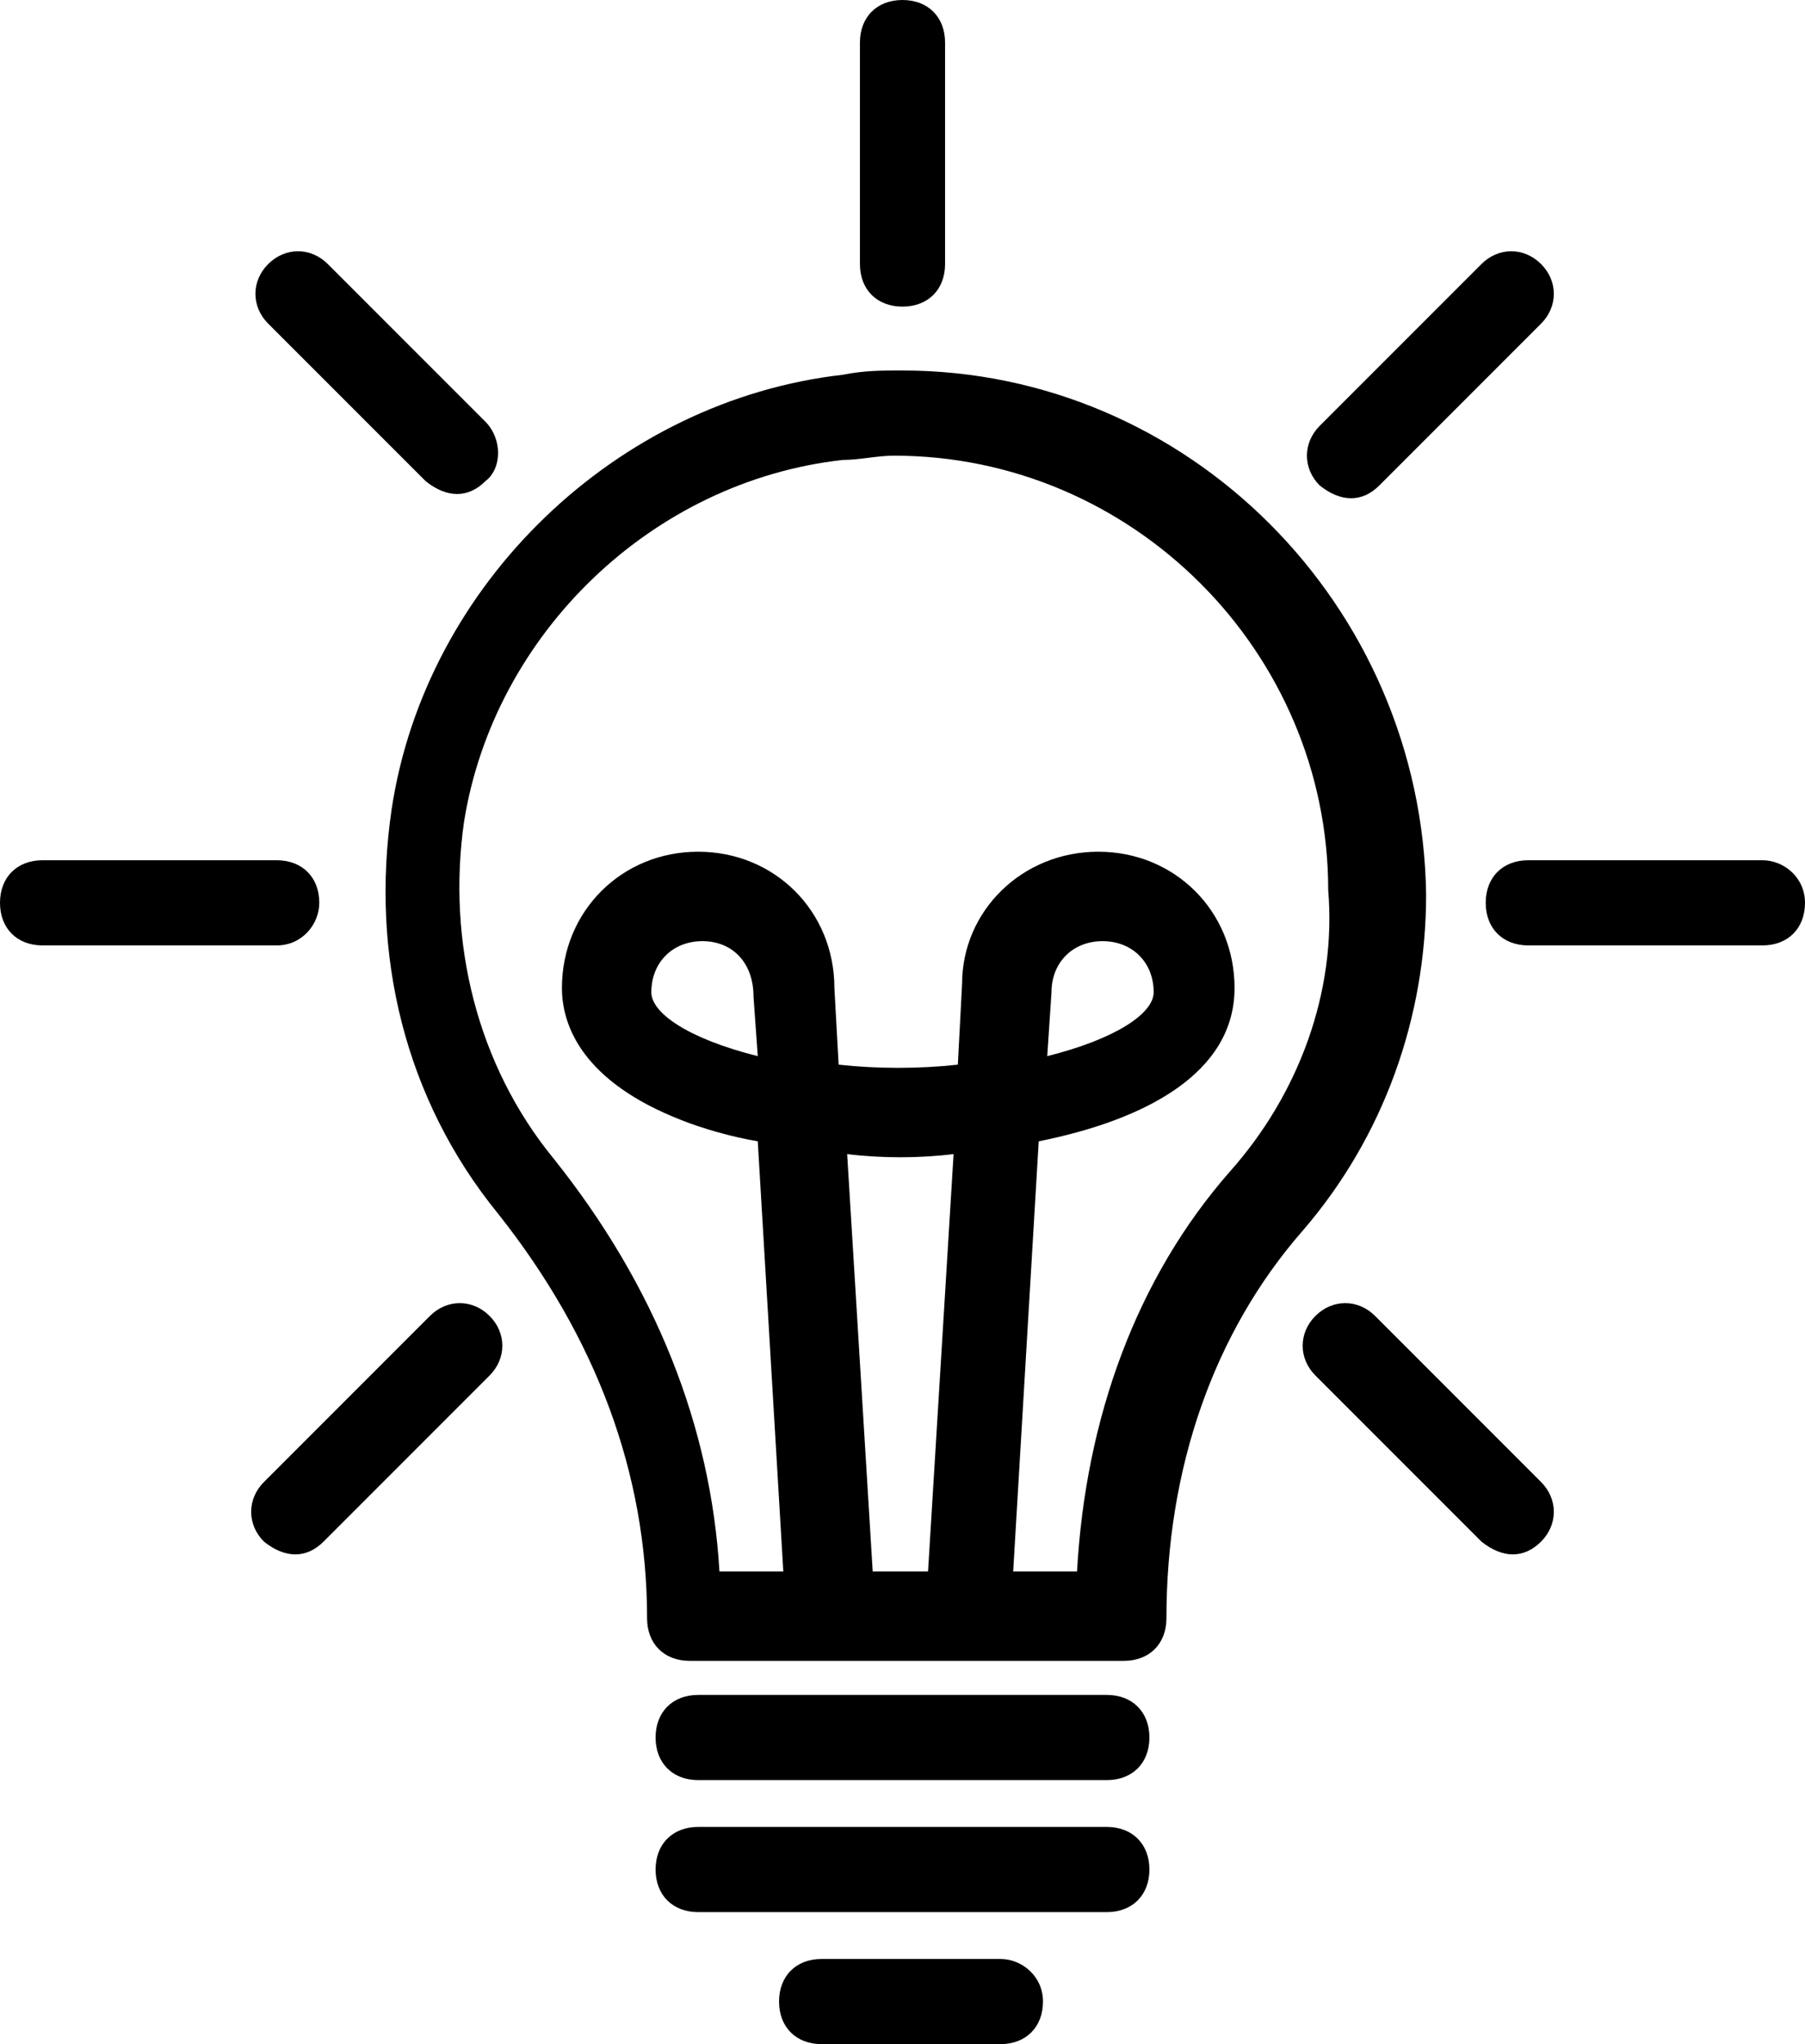 <?xml version="1.0" encoding="utf-8"?>
<!-- Generator: Adobe Illustrator 24.0.3, SVG Export Plug-In . SVG Version: 6.00 Build 0)  -->
<svg version="1.1" id="Layer_1" xmlns="http://www.w3.org/2000/svg" xmlns:xlink="http://www.w3.org/1999/xlink" x="0px" y="0px"
	 viewBox="0 0 42.4 48" style="enable-background:new 0 0 42.4 48;" xml:space="preserve">
<g>
	<path d="M26,42.9h-9.6c-0.6,0-1,0.4-1,1s0.4,1,1,1H26c0.6,0,1-0.4,1-1C27,43.3,26.6,42.9,26,42.9z"/>
	<path d="M21.2,8.7c-0.5,0-0.9,0-1.4,0.1C14.5,9.4,10,13.7,9.2,19c-0.5,3.4,0.3,6.8,2.5,9.5c2.3,2.9,3.5,6.1,3.5,9.5
		c0,0.6,0.4,1,1,1h10.2c0.6,0,1-0.4,1-1c0-3.5,1.1-6.7,3.2-9.1c1.9-2.2,2.9-5,2.9-7.9C33.4,14.2,27.9,8.7,21.2,8.7z M21.8,36.9h-1.3
		l-0.6-9.8c0.8,0.1,1.7,0.1,2.5,0L21.8,36.9z M28.9,27.5c-2.2,2.5-3.4,5.8-3.6,9.4h-1.5l0.6-10.1c2.5-0.5,4.6-1.6,4.6-3.6
		c0-1.8-1.4-3.2-3.2-3.2c-1.8,0-3.2,1.4-3.2,3.1L22.5,25c-0.9,0.1-1.9,0.1-2.8,0l-0.1-1.8c0-1.8-1.4-3.2-3.2-3.2s-3.2,1.4-3.2,3.2
		c0,0.9,0.5,2.2,2.8,3.1c0.5,0.2,1.2,0.4,1.8,0.5l0.6,10.1h-1.5c-0.2-3.4-1.5-6.7-3.9-9.7c-1.8-2.2-2.5-5.1-2.1-7.9
		c0.7-4.4,4.4-8,8.9-8.5c0.4,0,0.8-0.1,1.2-0.1c5.6,0,10.2,4.6,10.2,10.2C31.4,23.3,30.5,25.7,28.9,27.5z M24.6,24.8l0.1-1.5
		c0-0.7,0.5-1.2,1.2-1.2s1.2,0.5,1.2,1.2C27.1,23.8,26.2,24.4,24.6,24.8z M17.8,24.8c-1.6-0.4-2.5-1-2.5-1.5c0-0.7,0.5-1.2,1.2-1.2
		c0.7,0,1.2,0.5,1.2,1.3L17.8,24.8z"/>
	<path d="M41.4,20.2h-5.5c-0.6,0-1,0.4-1,1s0.4,1,1,1h5.5c0.6,0,1-0.4,1-1S41.9,20.2,41.4,20.2z"/>
	<path d="M7.5,21.2c0-0.6-0.4-1-1-1H1c-0.6,0-1,0.4-1,1s0.4,1,1,1h5.5C7.1,22.2,7.5,21.7,7.5,21.2z"/>
	<path d="M21.2,7.2c0.6,0,1-0.4,1-1V1c0-0.6-0.4-1-1-1s-1,0.4-1,1v5.2C20.2,6.8,20.6,7.2,21.2,7.2z"/>
	<path d="M36.2,6.2c-0.4-0.4-1-0.4-1.4,0L31,10c-0.4,0.4-0.4,1,0,1.4c0.5,0.4,1,0.4,1.4,0l3.8-3.8C36.6,7.2,36.6,6.6,36.2,6.2z"/>
	<path d="M11.5,30.9c-0.4-0.4-1-0.4-1.4,0l-3.9,3.9c-0.4,0.4-0.4,1,0,1.4c0.5,0.4,1,0.4,1.4,0l3.9-3.9
		C11.9,31.9,11.9,31.3,11.5,30.9z"/>
	<path d="M36.2,34.8l-3.9-3.9c-0.4-0.4-1-0.4-1.4,0s-0.4,1,0,1.4l3.9,3.9c0.5,0.4,1,0.4,1.4,0S36.6,35.2,36.2,34.8z"/>
	<path d="M11.4,9.9L7.7,6.2c-0.4-0.4-1-0.4-1.4,0s-0.4,1,0,1.4l3.7,3.7c0.5,0.4,1,0.4,1.4,0C11.8,11,11.8,10.3,11.4,9.9z"/>
	<path d="M26,39.8h-9.6c-0.6,0-1,0.4-1,1s0.4,1,1,1H26c0.6,0,1-0.4,1-1S26.6,39.8,26,39.8z"/>
	<path d="M23.5,46h-4.2c-0.6,0-1,0.4-1,1s0.4,1,1,1h4.2c0.6,0,1-0.4,1-1S24,46,23.5,46z"/>
</g>
</svg>
